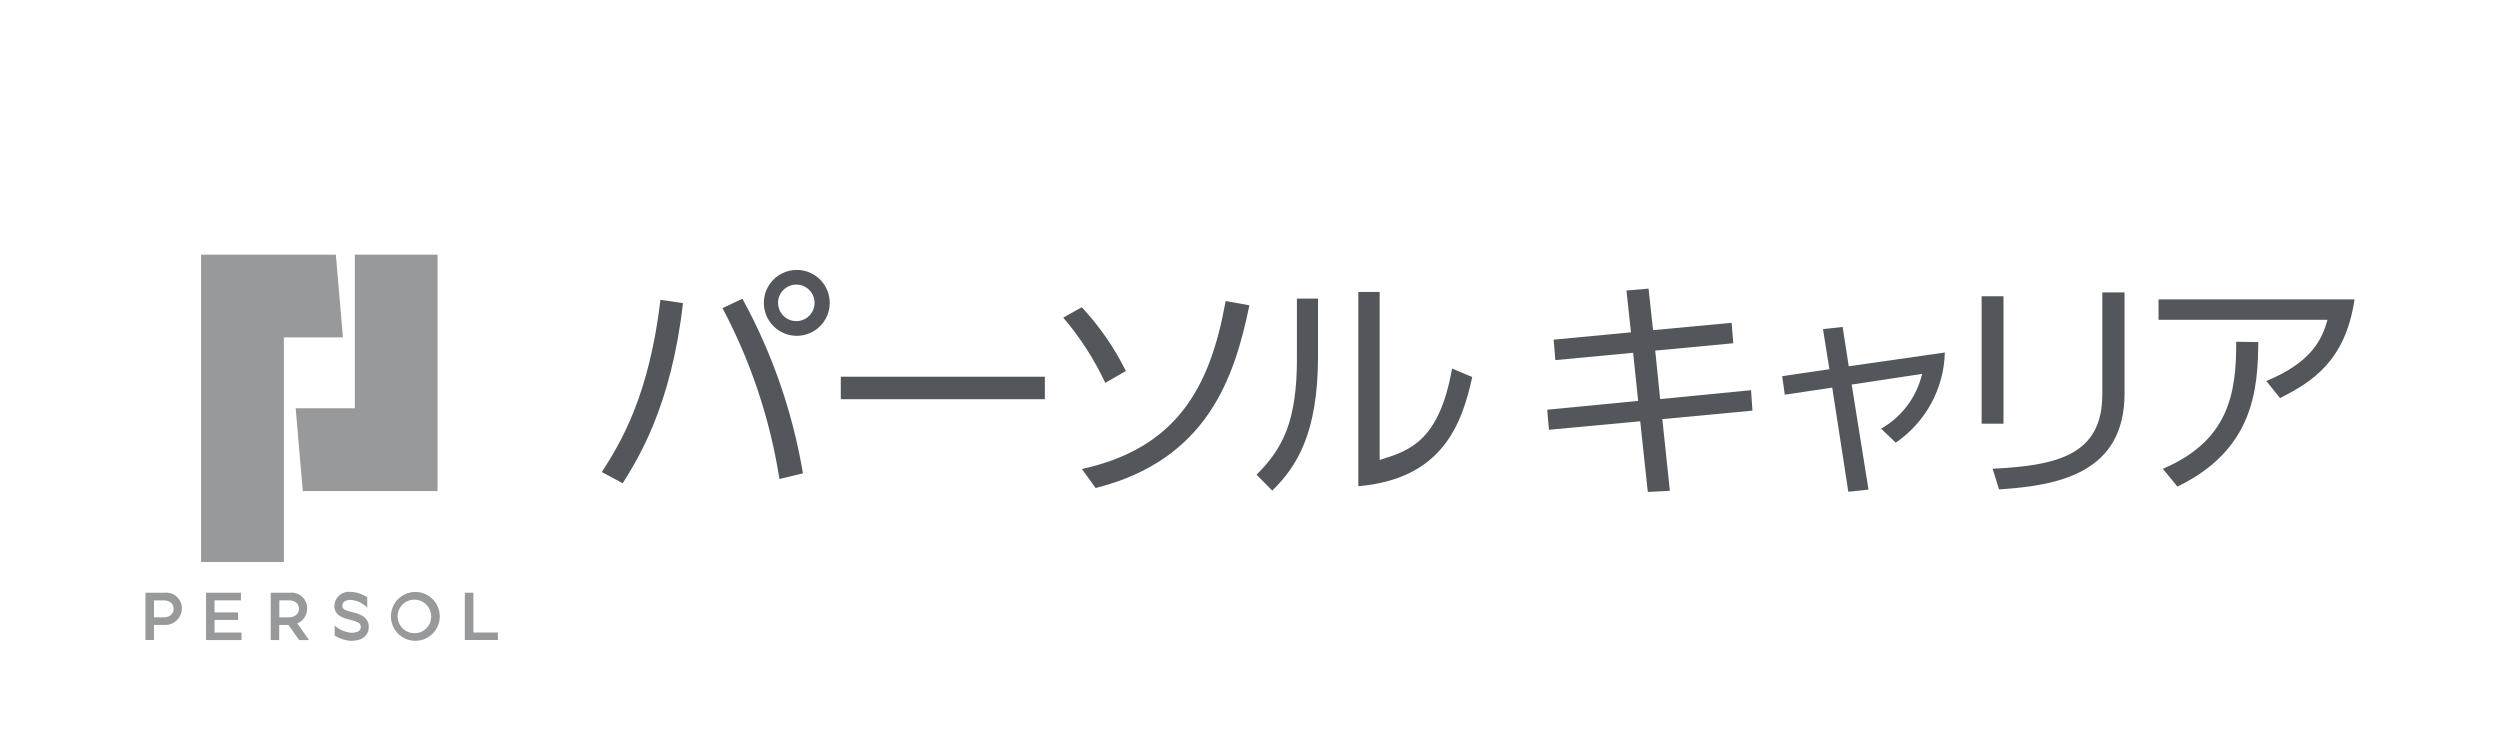 <?xml version="1.0" encoding="UTF-8"?>
<svg id="_レイヤー_1" data-name="レイヤー 1" xmlns="http://www.w3.org/2000/svg" viewBox="0 0 670 200">
  <defs>
    <style>
      .cls-1 {
        fill: #53565a;
      }

      .cls-1, .cls-2 {
        stroke-width: 0px;
      }

      .cls-2 {
        fill: #97999b;
      }

      .cls-3 {
        opacity: 0;
      }
    </style>
  </defs>
  <path class="cls-2" d="M81.14,131.61h36.12v-63.36h-22.17v41.17h-15.85l1.9,22.19Z"/>
  <path class="cls-2" d="M76.09,90.42h15.82l-1.9-22.17h-36.12v82.36h22.19v-60.19Z"/>
  <path class="cls-2" d="M111.24,158.65c-3.62.04-6.52,3.01-6.47,6.62s3.01,6.52,6.62,6.47c3.59-.04,6.47-2.96,6.47-6.55,0-3.61-2.92-6.55-6.54-6.55-.03,0-.06,0-.09,0ZM111.24,169.69c-2.48.1-4.57-1.83-4.67-4.31-.1-2.48,1.83-4.57,4.31-4.67,2.48-.1,4.57,1.83,4.67,4.31,0,.06,0,.12,0,.18.04,2.43-1.89,4.44-4.31,4.49h0Z"/>
  <path class="cls-2" d="M57.49,166.14h6.32v-2.01h-6.32v-3.24h7.09v-2.03h-9.36v12.67h9.5v-2.01h-7.22v-3.37Z"/>
  <path class="cls-2" d="M126.87,169.51v-10.66h-2.3v12.67h8.87v-2.01h-6.57Z"/>
  <path class="cls-2" d="M43.99,158.85h-5.01v12.67h2.28v-4.04h2.73c2.47.16,4.59-1.71,4.75-4.17,0-.05,0-.09,0-.14.09-2.31-1.7-4.26-4.01-4.35-.25-.01-.5,0-.75.04ZM43.79,165.45h-2.52v-4.55h2.53c1.88,0,2.73,1.03,2.73,2.28s-.98,2.28-2.72,2.28h0Z"/>
  <path class="cls-2" d="M82.32,163.17c.1-2.31-1.7-4.26-4-4.35-.25-.01-.51,0-.76.04h-5.01v12.67h2.28v-4.04h2.48l2.84,4.04h2.66l-3.13-4.47c1.59-.64,2.63-2.18,2.64-3.89ZM77.39,165.44h-2.53v-4.55h2.53c1.88,0,2.73,1.03,2.73,2.28s-.98,2.28-2.73,2.28Z"/>
  <path class="cls-2" d="M97.21,165.09c-.93-.52-1.93-.88-2.97-1.07-2.17-.54-2.5-.94-2.5-1.66,0-1.1,1.07-1.59,2.12-1.59,1.25.05,2.45.46,3.46,1.18.4.26.77.58,1.1.94v-2.79c-1.34-.93-2.92-1.44-4.55-1.48-2.14-.21-4.04,1.35-4.25,3.49,0,.08-.01.16-.02.24,0,2.7,2.59,3.35,4.14,3.73,2.39.6,2.95.96,2.95,1.97.02.44-.2.87-.58,1.1-.61.32-1.3.47-1.99.42-1.65-.14-3.2-.81-4.43-1.92v2.69s.07.05.11.07c1.3.8,2.79,1.26,4.31,1.34,2.9,0,4.72-1.41,4.72-3.67.05-1.22-.57-2.36-1.62-2.98Z"/>
  <g class="cls-3">
    <path class="cls-2" d="M79.24,90.58h15.85v41.17h22.17v-63.36h-36.12l-1.9,22.19Z"/>
    <path class="cls-2" d="M76.09,49.39h-22.19v82.36h36.12l1.9-22.17h-15.82v-60.19Z"/>
    <path class="cls-2" d="M111.33,41.35c3.61,0,6.54-2.94,6.54-6.55,0-3.59-2.89-6.51-6.47-6.55-3.62-.04-6.58,2.86-6.62,6.47s2.86,6.58,6.47,6.62c.03,0,.06,0,.09,0ZM111.24,30.31c2.43.05,4.36,2.06,4.31,4.49,0,.06,0,.12,0,.18-.1,2.48-2.19,4.41-4.67,4.31-2.48-.1-4.41-2.19-4.31-4.67.1-2.48,2.19-4.41,4.67-4.31h0Z"/>
    <path class="cls-2" d="M57.49,30.49h7.22v-2.01h-9.5v12.67h9.36v-2.03h-7.09v-3.24h6.32v-2.01h-6.32v-3.37Z"/>
    <path class="cls-2" d="M133.44,30.49v-2.01h-8.87v12.67h2.3v-10.66h6.57Z"/>
    <path class="cls-2" d="M44.75,41.18c2.31-.09,4.1-2.04,4.01-4.35,0-.05,0-.09,0-.14-.16-2.47-2.29-4.33-4.75-4.17h-2.73v-4.04h-2.28v12.67h5.01c.25.03.5.05.75.04ZM43.79,34.55c1.74,0,2.72,1.04,2.72,2.28s-.85,2.28-2.73,2.28h-2.53v-4.55h2.53Z"/>
    <path class="cls-2" d="M79.69,32.94l3.13-4.47h-2.66l-2.84,4.04h-2.48v-4.04h-2.28v12.67h5.01c.25.04.5.05.76.04,2.31-.1,4.1-2.04,4-4.35,0-1.71-1.05-3.25-2.64-3.89ZM80.11,36.83c0,1.24-.85,2.28-2.73,2.28h-2.53v-4.55h2.53c1.74,0,2.73,1.03,2.73,2.28Z"/>
    <path class="cls-2" d="M98.83,31.93c0-2.26-1.82-3.67-4.72-3.67-1.53.08-3.01.54-4.31,1.34-.05.02-.07.04-.11.07v2.69c1.22-1.11,2.78-1.79,4.43-1.92.69-.04,1.38.11,1.99.42.38.23.61.65.58,1.1,0,1.01-.56,1.36-2.95,1.97-1.55.37-4.14,1.02-4.14,3.73,0,.08,0,.16.02.24.21,2.14,2.12,3.7,4.25,3.49,1.63-.04,3.21-.55,4.55-1.48v-2.79c-.32.36-.69.67-1.1.94-1.01.73-2.22,1.14-3.46,1.18-1.05,0-2.12-.49-2.12-1.59,0-.72.34-1.12,2.5-1.66,1.04-.19,2.05-.56,2.97-1.07,1.05-.62,1.67-1.77,1.62-2.98Z"/>
  </g>
  <path class="cls-1" d="M193.63,82.58c7.59,14.31,12.75,29.79,15.26,45.79l6.3-1.52c-2.76-16.4-8.24-32.22-16.23-46.8l-5.34,2.53Z"/>
  <path class="cls-1" d="M161.29,126.51l5.59,3c4.2-6.68,13.03-20.78,16.16-48.27l-6.04-.89c-3.04,25.57-10.44,37.97-15.71,46.17Z"/>
  <path class="cls-1" d="M213.52,72.34c-4.88.01-8.82,3.98-8.81,8.85.01,4.88,3.98,8.82,8.85,8.81,4.87-.01,8.81-3.96,8.81-8.83,0-4.88-3.96-8.83-8.84-8.83,0,0,0,0-.01,0ZM213.52,86.06c-2.7.06-4.94-2.09-5-4.79s2.09-4.94,4.79-5c.07,0,.13,0,.2,0h0c2.7.06,4.85,2.29,4.79,5-.05,2.62-2.17,4.74-4.79,4.79Z"/>
  <rect class="cls-1" x="225.33" y="100.96" width="54.69" height="6.03"/>
  <path class="cls-1" d="M301.74,99.43c-3.1-6.24-7.08-11.99-11.82-17.1l-4.97,2.79c4.52,5.3,8.31,11.17,11.26,17.48l5.52-3.17Z"/>
  <path class="cls-1" d="M289.94,125.69l3.69,5.1c30.02-7.58,37.21-29.64,41.21-48.97l-6.37-1.14c-4.18,23.51-13.34,39.47-38.53,45.01Z"/>
  <path class="cls-1" d="M369.75,123.27v-45.03h-5.72v52.07c22.5-1.97,27.74-16.54,30.53-29.26l-5.41-2.28c-3.44,19.6-11.58,22.08-19.4,24.49Z"/>
  <path class="cls-1" d="M347.58,95.99c0,16.92-3.75,24.16-10.82,31.22l4.2,4.27c6.55-6.37,12.27-15.4,12.27-35.94v-15.51h-5.66v15.96Z"/>
  <path class="cls-1" d="M469.28,104.57l-24.36,2.38-1.32-12.99,20.92-1.97-.45-5.48-21.05,1.97-1.21-11.13-5.92.51,1.21,11.2-20.72,1.97.45,5.48,20.85-1.97,1.34,12.9-24.36,2.36.45,5.38,24.47-2.28,2.03,18.95,5.92-.31-2.03-19.21,24.16-2.28-.38-5.48Z"/>
  <path class="cls-1" d="M493.83,87.62l-5.27.58,1.72,10.75-12.65,1.86.69,4.97,12.72-1.9,4.31,27.91,5.41-.58-4.51-28.15,18.88-2.86c-1.47,6.21-5.45,11.53-11,14.68l3.93,3.75c8.01-5.47,12.91-14.46,13.16-24.16l-25.75,3.69-1.65-10.56Z"/>
  <path class="cls-1" d="M563.41,105.77c0,16.23-12.2,19.02-29.39,19.85l1.72,5.54c16.23-1.03,33.64-4.51,33.64-25.75v-27.04h-5.96v27.4Z"/>
  <rect class="cls-1" x="531.08" y="79.4" width="5.86" height="34.15"/>
  <path class="cls-1" d="M579.65,125.64l3.89,4.76c20.61-9.92,21.57-26.39,21.68-38.73l-5.92-.07c.07,14.14-2.17,26.55-19.65,34.04Z"/>
  <path class="cls-1" d="M578.49,80.23v5.48h45.28c-1.41,5.03-4.07,11.31-16.4,16.4l3.69,4.58c8.2-4.2,17.48-9.61,19.96-26.46h-52.52Z"/>
</svg>